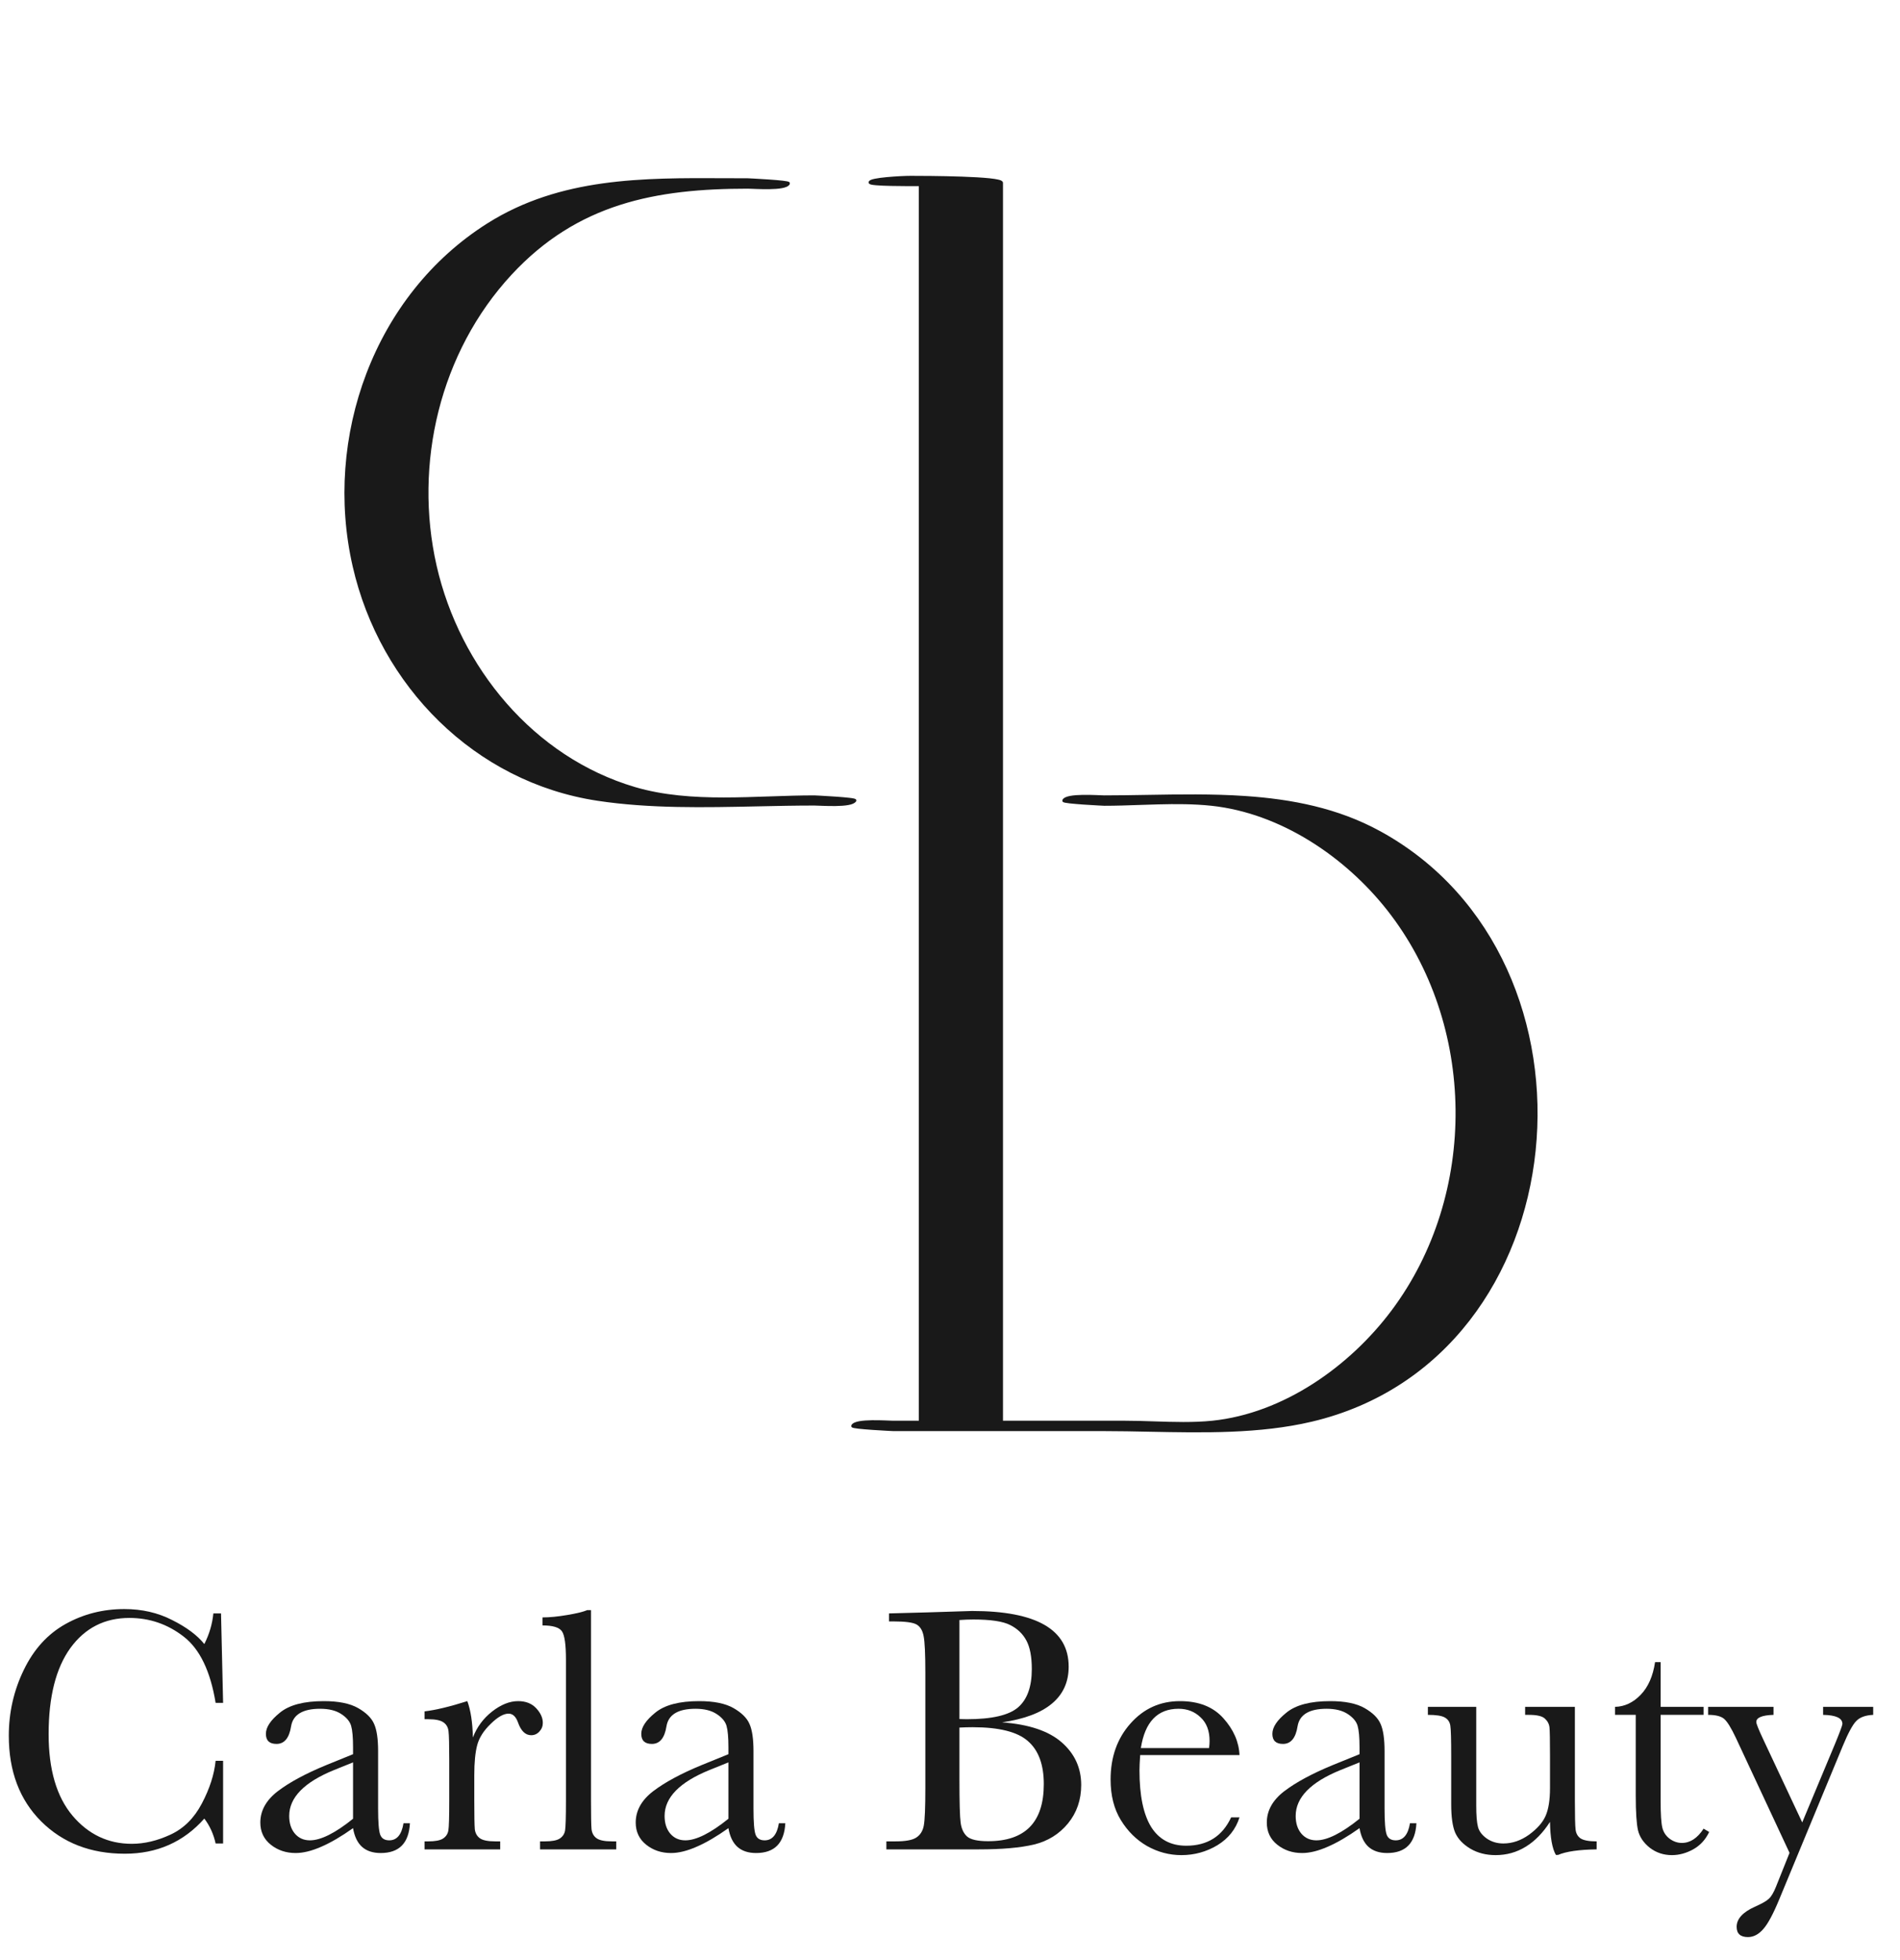 <svg width="128" height="132" viewBox="0 0 128 132" fill="none" xmlns="http://www.w3.org/2000/svg">
<path d="M48.764 53.754C46.709 53.754 44.674 53.614 42.77 53.053C35.915 51.028 30.933 44.965 29.366 38.112C27.799 31.228 29.593 23.69 34.417 18.476C38.88 13.655 44.168 12.656 50.382 12.656C50.446 12.656 50.555 12.66 50.696 12.666C50.772 12.669 50.856 12.673 50.947 12.676C51.206 12.685 51.518 12.694 51.823 12.689C52.128 12.684 52.43 12.666 52.669 12.622C52.788 12.6 52.894 12.571 52.978 12.533C53.06 12.495 53.129 12.446 53.161 12.377L53.162 12.377C53.167 12.365 53.169 12.351 53.165 12.337C53.162 12.324 53.155 12.315 53.149 12.309C53.138 12.299 53.125 12.292 53.115 12.288C53.093 12.278 53.062 12.27 53.026 12.262C52.953 12.247 52.847 12.232 52.721 12.217C52.468 12.188 52.126 12.161 51.782 12.137C51.095 12.089 50.396 12.056 50.382 12.056C49.868 12.056 49.354 12.053 48.84 12.051C43.311 12.024 37.765 11.997 32.869 15.079L32.869 15.079C25.239 19.889 21.826 29.467 23.807 38.127C25.64 46.169 32.015 52.632 40.256 53.877C43.775 54.409 47.45 54.33 51.061 54.253C52.338 54.225 53.607 54.198 54.859 54.198C54.923 54.198 55.032 54.203 55.173 54.209C55.248 54.212 55.333 54.215 55.424 54.218C55.683 54.228 55.995 54.236 56.3 54.231C56.605 54.227 56.907 54.208 57.145 54.164C57.265 54.142 57.371 54.114 57.455 54.076C57.532 54.041 57.596 53.995 57.631 53.933L57.639 53.935C57.644 53.925 57.645 53.913 57.643 53.901V53.898L57.643 53.898C57.643 53.897 57.642 53.896 57.642 53.895C57.639 53.883 57.632 53.873 57.626 53.868C57.615 53.857 57.602 53.85 57.592 53.846C57.569 53.836 57.539 53.828 57.503 53.821C57.43 53.805 57.324 53.79 57.198 53.776C56.945 53.746 56.603 53.719 56.259 53.695C55.572 53.647 54.873 53.614 54.859 53.614C53.884 53.614 52.885 53.648 51.875 53.683L51.842 53.684C50.821 53.719 49.79 53.754 48.764 53.754Z" fill="#191919" stroke="#191919" stroke-width="0.1"/>
<path d="M67.519 95.727V12.316C67.519 12.289 67.507 12.267 67.491 12.25C67.476 12.233 67.456 12.22 67.435 12.209C67.392 12.186 67.332 12.166 67.26 12.149C67.115 12.113 66.909 12.083 66.661 12.056C66.165 12.004 65.494 11.969 64.793 11.944C63.389 11.895 61.859 11.891 61.351 11.891C61.029 11.891 60.344 11.921 59.739 11.979C59.437 12.007 59.153 12.043 58.944 12.087C58.84 12.108 58.751 12.133 58.688 12.159C58.657 12.173 58.629 12.188 58.608 12.206C58.587 12.224 58.567 12.25 58.567 12.285C58.567 12.309 58.579 12.326 58.59 12.336C58.6 12.347 58.614 12.354 58.626 12.359C58.65 12.371 58.684 12.38 58.721 12.388C58.798 12.403 58.907 12.417 59.037 12.427C59.297 12.449 59.652 12.463 60.029 12.471C60.677 12.485 61.394 12.484 61.818 12.484C61.866 12.484 61.91 12.484 61.95 12.484V95.727H60.179C60.115 95.727 60.005 95.722 59.865 95.716C59.789 95.713 59.705 95.71 59.614 95.706C59.355 95.697 59.043 95.688 58.738 95.693C58.433 95.698 58.131 95.716 57.892 95.76C57.773 95.782 57.667 95.811 57.584 95.849C57.501 95.887 57.432 95.936 57.4 96.005H57.4L57.399 96.005C57.394 96.017 57.392 96.031 57.396 96.045C57.399 96.058 57.406 96.067 57.412 96.073C57.423 96.083 57.436 96.09 57.446 96.095C57.468 96.104 57.499 96.112 57.535 96.12C57.608 96.135 57.714 96.15 57.84 96.165C58.093 96.194 58.435 96.221 58.779 96.245C59.466 96.293 60.165 96.326 60.179 96.326H74.36C75.365 96.326 76.388 96.347 77.42 96.368C81.08 96.441 84.861 96.516 88.365 95.692L88.353 95.644L88.365 95.692C97.434 93.549 102.541 85.795 103.402 77.499C104.264 69.204 100.88 60.355 92.956 56.018L92.954 56.017L92.94 56.011C92.94 56.01 92.94 56.01 92.939 56.01C90.118 54.466 87.028 53.868 83.872 53.655C81.684 53.507 79.461 53.544 77.273 53.581C76.306 53.597 75.346 53.614 74.399 53.614C74.335 53.614 74.225 53.609 74.085 53.603C74.009 53.6 73.925 53.597 73.834 53.593C73.575 53.584 73.263 53.575 72.958 53.58C72.653 53.585 72.351 53.603 72.112 53.647C71.993 53.669 71.887 53.698 71.803 53.736C71.721 53.774 71.652 53.824 71.62 53.892L71.619 53.892C71.614 53.904 71.612 53.919 71.616 53.932C71.619 53.945 71.626 53.954 71.632 53.96C71.642 53.971 71.656 53.977 71.666 53.982C71.688 53.991 71.719 53.999 71.755 54.007C71.828 54.022 71.933 54.037 72.06 54.052C72.313 54.081 72.655 54.108 72.999 54.133C73.686 54.18 74.385 54.214 74.399 54.214C75.185 54.214 75.985 54.186 76.788 54.158C77.196 54.145 77.605 54.13 78.013 54.12C79.226 54.089 80.437 54.089 81.613 54.213C86.277 54.712 90.633 57.64 93.487 61.258C99.543 68.951 99.653 80.443 93.79 88.277C90.96 92.059 86.487 95.228 81.676 95.727C80.394 95.857 79.059 95.813 77.736 95.77C77.079 95.748 76.425 95.727 75.782 95.727H67.519Z" fill="#191919" stroke="#191919" stroke-width="0.1"/>
<path d="M121.413 122.728L123.64 117.396C123.96 116.614 124.12 116.181 124.12 116.095C124.12 115.704 123.687 115.501 122.819 115.485V114.946H126.194V115.485C125.671 115.509 125.288 115.649 125.046 115.907C124.804 116.157 124.503 116.716 124.144 117.583L119.866 127.907C119.46 128.892 119.101 129.56 118.788 129.911C118.476 130.271 118.132 130.45 117.757 130.45C117.249 130.45 116.995 130.22 116.995 129.759C116.995 129.228 117.401 128.778 118.214 128.411C118.69 128.2 119.007 128.021 119.163 127.872C119.327 127.724 119.487 127.454 119.644 127.063L120.558 124.778L116.948 117.044C116.628 116.364 116.362 115.935 116.151 115.755C115.94 115.575 115.581 115.485 115.073 115.485V114.946H119.479V115.485C118.706 115.509 118.319 115.669 118.319 115.966C118.319 116.083 118.472 116.466 118.776 117.114L121.413 122.728Z" fill="#191919"/>
<path d="M114.769 115.485H111.874V121.286C111.874 122.177 111.913 122.778 111.991 123.091C112.069 123.396 112.233 123.642 112.483 123.829C112.741 124.017 113.015 124.11 113.304 124.11C113.866 124.11 114.354 123.79 114.769 123.149L115.144 123.372C114.901 123.888 114.542 124.278 114.065 124.544C113.597 124.802 113.12 124.931 112.636 124.931C112.073 124.931 111.577 124.767 111.147 124.438C110.726 124.103 110.46 123.712 110.351 123.267C110.249 122.821 110.198 122.04 110.198 120.923V115.485H108.804V114.946C109.444 114.931 110.019 114.661 110.526 114.138C111.034 113.614 111.358 112.88 111.499 111.935H111.874V114.946H114.769V115.485Z" fill="#191919"/>
<path d="M106.097 114.946V121.239C106.097 122.286 106.112 122.942 106.144 123.208C106.175 123.474 106.288 123.673 106.483 123.806C106.687 123.938 107.046 124.005 107.562 124.005V124.544C106.374 124.56 105.507 124.685 104.96 124.919H104.819C104.569 124.489 104.437 123.747 104.421 122.692C103.944 123.435 103.397 123.993 102.78 124.368C102.171 124.743 101.495 124.931 100.753 124.931C100.112 124.931 99.546 124.786 99.054 124.497C98.561 124.2 98.222 123.841 98.034 123.419C97.855 122.997 97.765 122.36 97.765 121.509V118.239C97.765 117.13 97.745 116.454 97.706 116.212C97.667 115.962 97.542 115.778 97.331 115.661C97.128 115.544 96.749 115.485 96.194 115.485V114.946H99.452V121.603C99.452 122.259 99.491 122.735 99.569 123.032C99.647 123.329 99.847 123.591 100.167 123.817C100.487 124.036 100.858 124.146 101.28 124.146C101.882 124.146 102.456 123.95 103.003 123.56C103.55 123.161 103.921 122.743 104.116 122.306C104.319 121.86 104.421 121.228 104.421 120.407V118.239C104.421 117.192 104.409 116.556 104.386 116.329C104.362 116.103 104.261 115.907 104.081 115.743C103.909 115.571 103.546 115.485 102.991 115.485H102.745V114.946H106.097Z" fill="#191919"/>
<path d="M94.987 122.786H95.421C95.351 124.122 94.694 124.79 93.452 124.79C92.921 124.79 92.499 124.649 92.186 124.368C91.882 124.087 91.683 123.669 91.589 123.114C90.808 123.669 90.093 124.087 89.444 124.368C88.804 124.649 88.23 124.79 87.722 124.79C87.073 124.79 86.515 124.603 86.046 124.228C85.577 123.853 85.343 123.356 85.343 122.739C85.343 121.935 85.733 121.231 86.515 120.63C87.304 120.028 88.39 119.442 89.772 118.872L91.589 118.134V117.665C91.589 117.001 91.546 116.521 91.46 116.224C91.374 115.927 91.151 115.661 90.792 115.427C90.433 115.192 89.96 115.075 89.374 115.075C88.202 115.075 87.55 115.466 87.417 116.247C87.292 117.044 86.964 117.442 86.433 117.442C85.956 117.442 85.718 117.216 85.718 116.763C85.718 116.317 86.034 115.841 86.667 115.333C87.3 114.817 88.284 114.56 89.62 114.56C90.612 114.56 91.382 114.716 91.929 115.028C92.476 115.341 92.835 115.696 93.007 116.095C93.186 116.493 93.276 117.103 93.276 117.923V121.802C93.276 122.708 93.323 123.29 93.417 123.548C93.511 123.806 93.714 123.935 94.026 123.935C94.542 123.935 94.862 123.552 94.987 122.786ZM91.589 118.685L90.311 119.2C88.296 120.021 87.288 121.052 87.288 122.294C87.288 122.786 87.417 123.185 87.675 123.489C87.933 123.786 88.269 123.935 88.683 123.935C89.05 123.935 89.476 123.813 89.96 123.571C90.444 123.329 90.987 122.966 91.589 122.481V118.685Z" fill="#191919"/>
<path d="M83.503 118.192H76.811C76.78 118.653 76.765 118.997 76.765 119.224C76.765 120.911 77.026 122.181 77.55 123.032C78.081 123.876 78.87 124.298 79.917 124.298C81.339 124.298 82.347 123.661 82.94 122.388H83.503C83.253 123.185 82.757 123.81 82.015 124.263C81.272 124.708 80.464 124.931 79.589 124.931C78.776 124.931 78.007 124.728 77.28 124.321C76.561 123.907 75.972 123.325 75.511 122.575C75.05 121.825 74.819 120.915 74.819 119.845C74.819 118.329 75.265 117.071 76.155 116.071C77.046 115.063 78.159 114.56 79.495 114.56C80.753 114.56 81.726 114.942 82.413 115.708C83.101 116.474 83.464 117.302 83.503 118.192ZM81.452 117.724C81.476 117.544 81.487 117.384 81.487 117.243C81.487 116.556 81.284 116.024 80.878 115.649C80.48 115.267 79.987 115.075 79.401 115.075C77.98 115.075 77.132 115.958 76.858 117.724H81.452Z" fill="#191919"/>
<path d="M67.507 115.989C69.311 116.122 70.651 116.571 71.526 117.337C72.401 118.103 72.839 119.06 72.839 120.208C72.839 121.208 72.542 122.071 71.948 122.798C71.355 123.517 70.593 123.989 69.663 124.216C68.741 124.435 67.503 124.544 65.948 124.544H59.714V124.005H60.323C61.003 124.005 61.472 123.919 61.73 123.747C61.995 123.575 62.163 123.31 62.233 122.95C62.304 122.583 62.339 121.735 62.339 120.407V112.673C62.339 111.384 62.3 110.552 62.222 110.177C62.151 109.802 61.995 109.544 61.753 109.403C61.519 109.263 60.999 109.192 60.194 109.192H59.89V108.653L62.503 108.583L65.48 108.489C69.823 108.489 71.995 109.739 71.995 112.239C71.995 113.271 71.62 114.099 70.87 114.724C70.128 115.349 69.007 115.771 67.507 115.989ZM64.636 115.767C64.831 115.774 64.995 115.778 65.128 115.778C66.815 115.778 67.968 115.513 68.585 114.981C69.202 114.45 69.511 113.591 69.511 112.403C69.511 111.575 69.39 110.935 69.147 110.481C68.905 110.028 68.542 109.681 68.058 109.438C67.573 109.188 66.745 109.063 65.573 109.063C65.269 109.063 64.956 109.075 64.636 109.099V115.767ZM64.636 116.341V119.88C64.636 121.388 64.663 122.345 64.718 122.751C64.772 123.157 64.917 123.466 65.151 123.677C65.394 123.888 65.866 123.993 66.569 123.993C67.819 123.993 68.757 123.673 69.382 123.032C70.007 122.392 70.319 121.431 70.319 120.149C70.319 118.837 69.964 117.872 69.253 117.255C68.55 116.63 67.308 116.317 65.526 116.317C65.245 116.317 64.948 116.325 64.636 116.341Z" fill="#191919"/>
<path d="M52.472 122.786H52.905C52.835 124.122 52.179 124.79 50.937 124.79C50.405 124.79 49.983 124.649 49.671 124.368C49.366 124.087 49.167 123.669 49.073 123.114C48.292 123.669 47.577 124.087 46.929 124.368C46.288 124.649 45.714 124.79 45.206 124.79C44.558 124.79 43.999 124.603 43.53 124.228C43.062 123.853 42.827 123.356 42.827 122.739C42.827 121.935 43.218 121.231 43.999 120.63C44.788 120.028 45.874 119.442 47.257 118.872L49.073 118.134V117.665C49.073 117.001 49.03 116.521 48.944 116.224C48.858 115.927 48.636 115.661 48.276 115.427C47.917 115.192 47.444 115.075 46.858 115.075C45.687 115.075 45.034 115.466 44.901 116.247C44.776 117.044 44.448 117.442 43.917 117.442C43.44 117.442 43.202 117.216 43.202 116.763C43.202 116.317 43.519 115.841 44.151 115.333C44.784 114.817 45.769 114.56 47.105 114.56C48.097 114.56 48.866 114.716 49.413 115.028C49.96 115.341 50.319 115.696 50.491 116.095C50.671 116.493 50.761 117.103 50.761 117.923V121.802C50.761 122.708 50.808 123.29 50.901 123.548C50.995 123.806 51.198 123.935 51.511 123.935C52.026 123.935 52.347 123.552 52.472 122.786ZM49.073 118.685L47.796 119.2C45.78 120.021 44.773 121.052 44.773 122.294C44.773 122.786 44.901 123.185 45.159 123.489C45.417 123.786 45.753 123.935 46.167 123.935C46.534 123.935 46.96 123.813 47.444 123.571C47.929 123.329 48.472 122.966 49.073 122.481V118.685Z" fill="#191919"/>
<path d="M39.815 108.431V121.251C39.815 122.274 39.827 122.919 39.851 123.185C39.882 123.45 39.995 123.653 40.19 123.794C40.386 123.935 40.733 124.005 41.233 124.005H41.515V124.544H36.382V124.005H36.71C37.179 124.005 37.511 123.942 37.706 123.817C37.909 123.685 38.03 123.501 38.069 123.267C38.108 123.032 38.128 122.36 38.128 121.251V111.759C38.128 110.751 38.038 110.118 37.858 109.86C37.679 109.595 37.241 109.462 36.546 109.462V108.923C37.023 108.923 37.581 108.868 38.222 108.759C38.87 108.649 39.315 108.54 39.558 108.431H39.815Z" fill="#191919"/>
<path d="M31.858 117.009C32.124 116.313 32.554 115.731 33.148 115.263C33.749 114.794 34.335 114.56 34.905 114.56C35.421 114.56 35.827 114.72 36.124 115.04C36.421 115.36 36.569 115.688 36.569 116.024C36.569 116.251 36.491 116.446 36.335 116.61C36.187 116.774 36.003 116.856 35.784 116.856C35.394 116.856 35.097 116.567 34.894 115.989C34.753 115.599 34.542 115.403 34.261 115.403C33.925 115.403 33.523 115.634 33.054 116.095C32.585 116.548 32.284 117.021 32.151 117.513C32.019 118.005 31.952 118.681 31.952 119.54V121.251C31.952 122.274 31.964 122.919 31.987 123.185C32.019 123.45 32.132 123.653 32.327 123.794C32.523 123.935 32.87 124.005 33.37 124.005H33.698V124.544H28.601V124.005H28.847C29.315 124.005 29.648 123.942 29.843 123.817C30.046 123.685 30.167 123.501 30.206 123.267C30.245 123.032 30.265 122.36 30.265 121.251V118.544C30.265 117.513 30.249 116.868 30.218 116.61C30.194 116.345 30.085 116.142 29.89 116.001C29.694 115.853 29.347 115.778 28.847 115.778H28.601V115.251C29.335 115.165 30.296 114.935 31.483 114.56C31.71 115.177 31.835 115.993 31.858 117.009Z" fill="#191919"/>
<path d="M27.183 122.786H27.616C27.546 124.122 26.89 124.79 25.648 124.79C25.116 124.79 24.694 124.649 24.382 124.368C24.077 124.087 23.878 123.669 23.784 123.114C23.003 123.669 22.288 124.087 21.64 124.368C20.999 124.649 20.425 124.79 19.917 124.79C19.269 124.79 18.71 124.603 18.241 124.228C17.773 123.853 17.538 123.356 17.538 122.739C17.538 121.935 17.929 121.231 18.71 120.63C19.499 120.028 20.585 119.442 21.968 118.872L23.784 118.134V117.665C23.784 117.001 23.741 116.521 23.655 116.224C23.569 115.927 23.347 115.661 22.987 115.427C22.628 115.192 22.155 115.075 21.569 115.075C20.398 115.075 19.745 115.466 19.612 116.247C19.487 117.044 19.159 117.442 18.628 117.442C18.151 117.442 17.913 117.216 17.913 116.763C17.913 116.317 18.23 115.841 18.862 115.333C19.495 114.817 20.48 114.56 21.815 114.56C22.808 114.56 23.577 114.716 24.124 115.028C24.671 115.341 25.03 115.696 25.202 116.095C25.382 116.493 25.472 117.103 25.472 117.923V121.802C25.472 122.708 25.519 123.29 25.612 123.548C25.706 123.806 25.909 123.935 26.222 123.935C26.737 123.935 27.058 123.552 27.183 122.786ZM23.784 118.685L22.507 119.2C20.491 120.021 19.483 121.052 19.483 122.294C19.483 122.786 19.612 123.185 19.87 123.489C20.128 123.786 20.464 123.935 20.878 123.935C21.245 123.935 21.671 123.813 22.155 123.571C22.64 123.329 23.183 122.966 23.784 122.481V118.685Z" fill="#191919"/>
<path d="M14.526 118.579H15.03V124.146H14.526C14.386 123.513 14.132 122.954 13.765 122.47C12.366 124.048 10.581 124.837 8.409 124.837C6.112 124.837 4.233 124.11 2.772 122.657C1.319 121.204 0.593 119.282 0.593 116.892C0.593 115.321 0.929 113.845 1.601 112.462C2.272 111.071 3.21 110.04 4.413 109.368C5.616 108.696 6.937 108.36 8.374 108.36C9.562 108.36 10.636 108.606 11.597 109.099C12.565 109.583 13.288 110.122 13.765 110.716C14.101 110.052 14.304 109.364 14.374 108.653H14.89L15.03 114.677H14.526C14.175 112.536 13.456 111.048 12.37 110.212C11.292 109.376 10.073 108.958 8.714 108.958C7.05 108.958 5.726 109.634 4.741 110.985C3.765 112.337 3.276 114.271 3.276 116.786C3.276 119.169 3.812 120.997 4.882 122.271C5.952 123.536 7.284 124.169 8.878 124.169C9.729 124.169 10.601 123.962 11.491 123.548C12.382 123.134 13.085 122.435 13.601 121.45C14.124 120.458 14.433 119.501 14.526 118.579Z" fill="#191919"/>
</svg>
